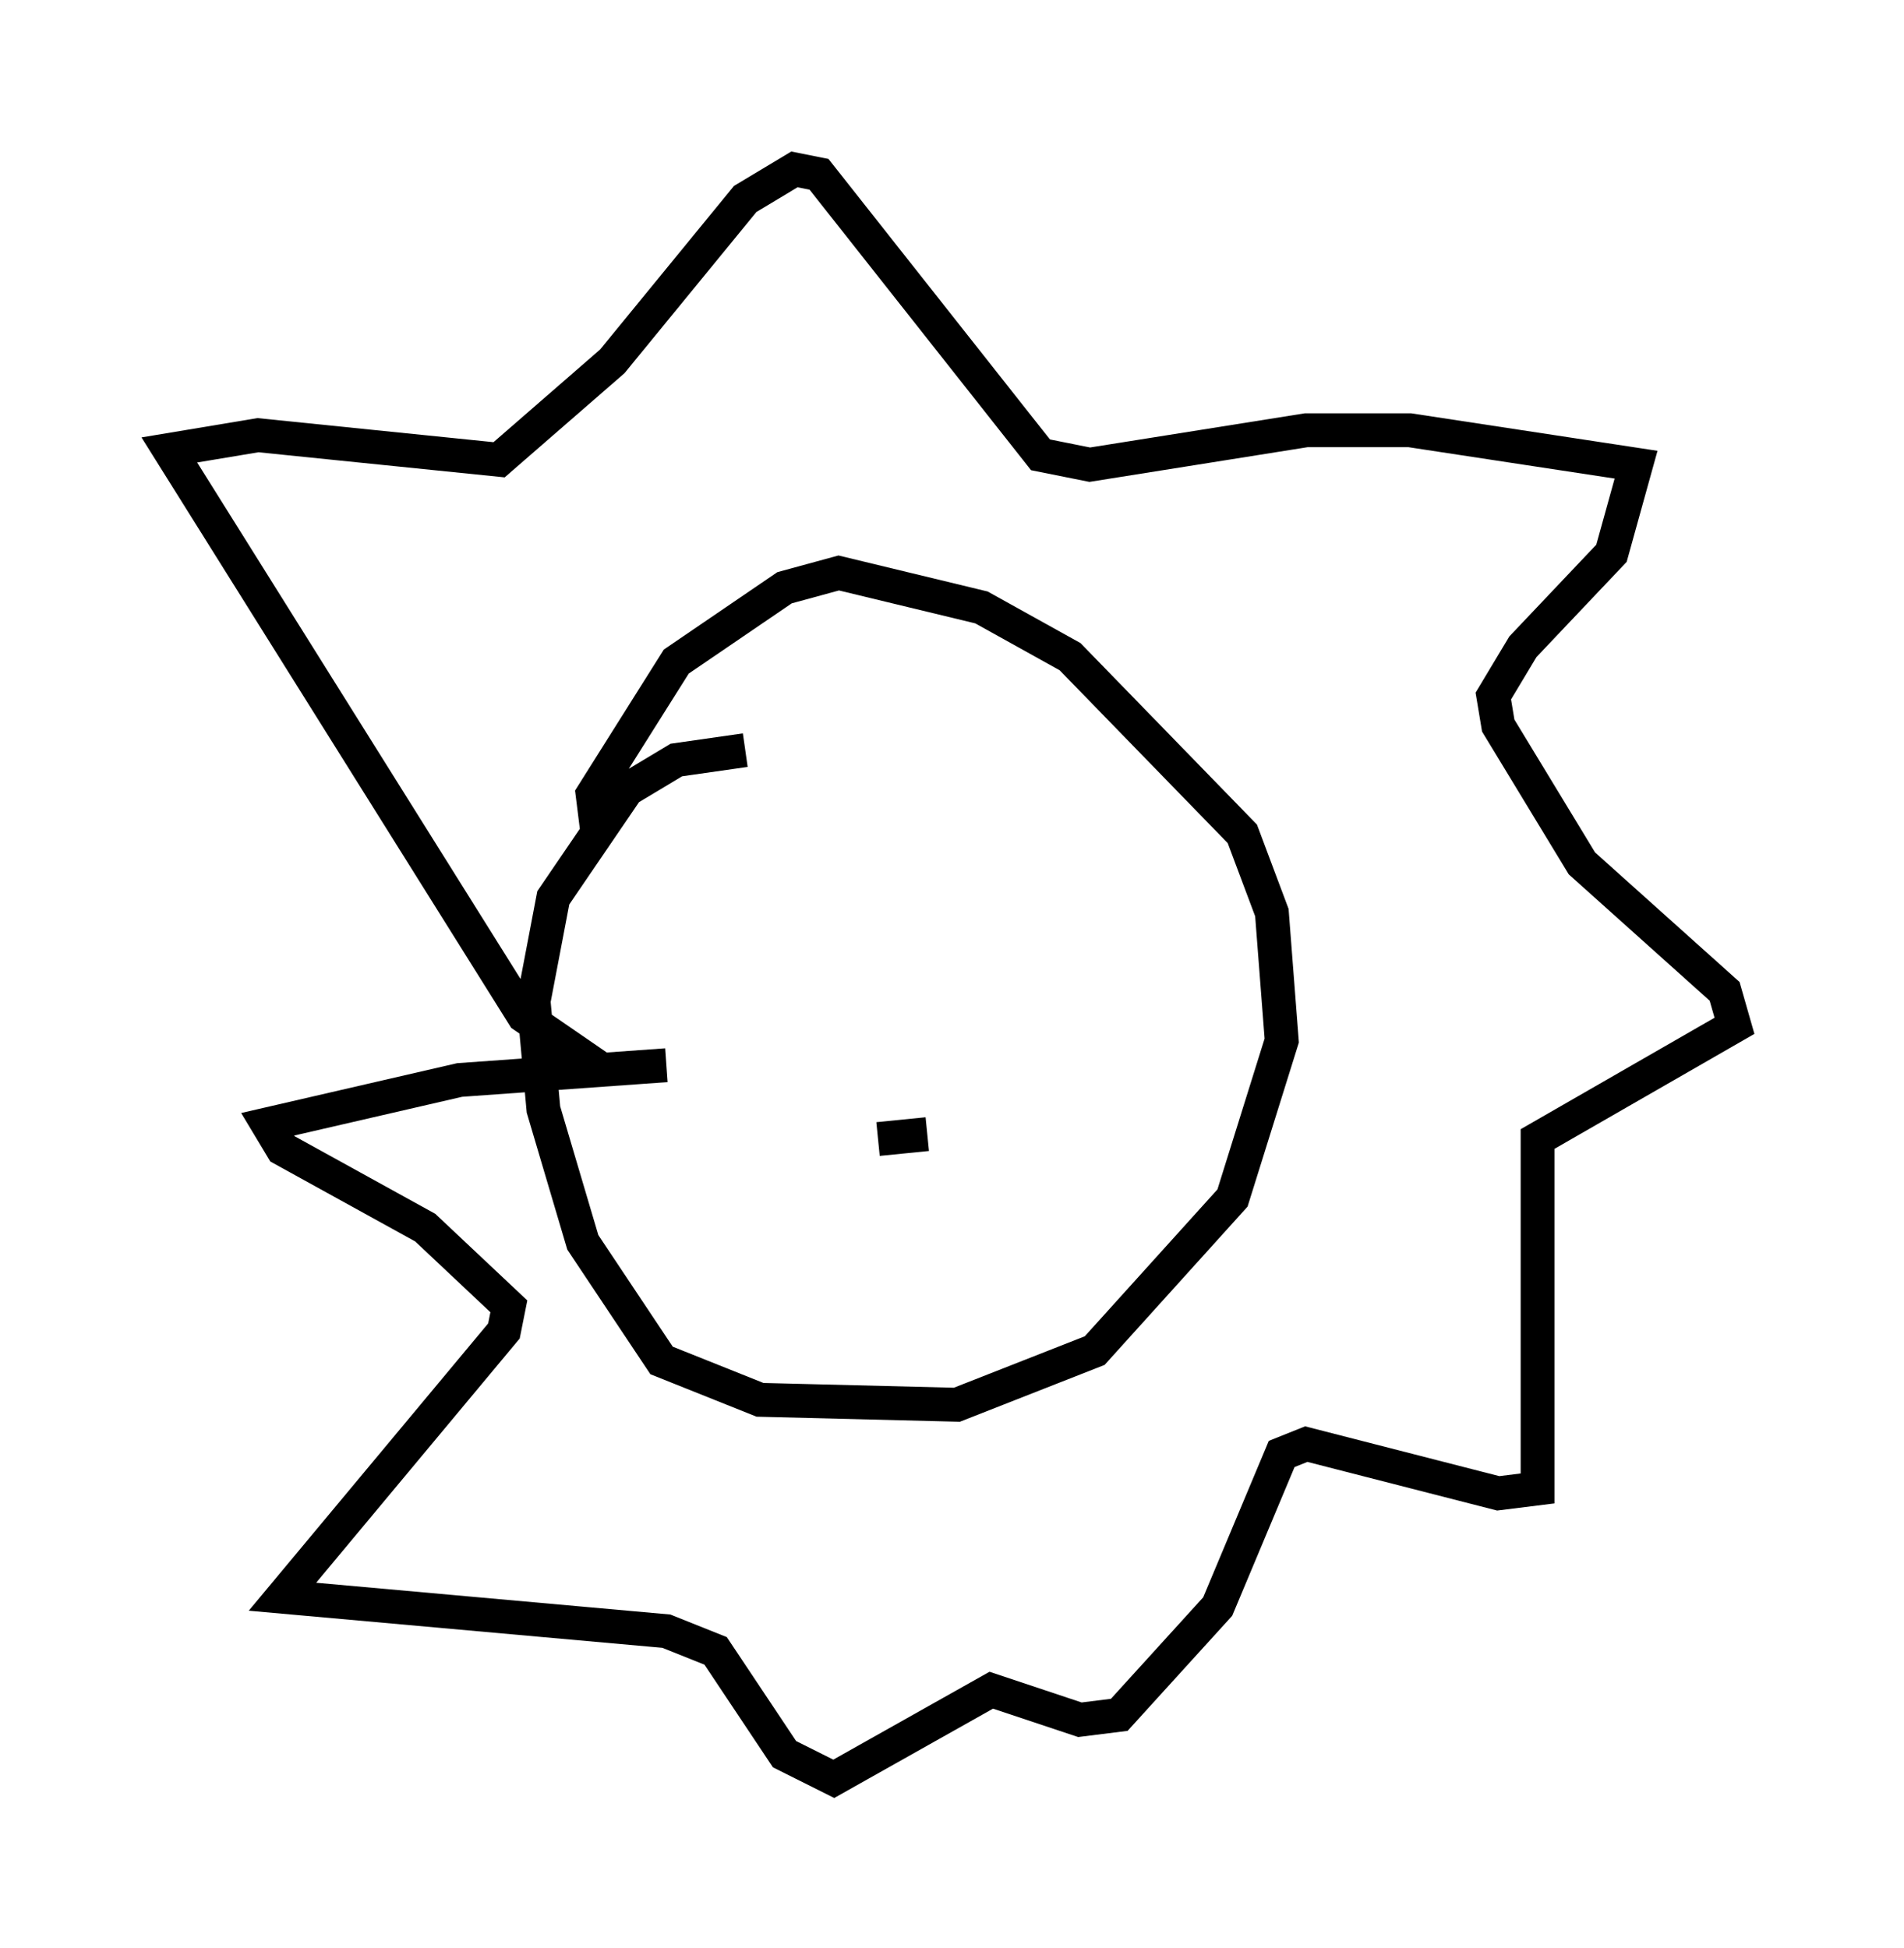 <?xml version="1.0" encoding="utf-8" ?>
<svg baseProfile="full" height="57.497" version="1.1" width="56.19" xmlns="http://www.w3.org/2000/svg" xmlns:ev="http://www.w3.org/2001/xml-events" xmlns:xlink="http://www.w3.org/1999/xlink"><defs /><rect fill="white" height="57.497" width="56.19" x="0" y="0" /><path d="M24.899, 23.447 m-2.905, -1.307 l-2.034, 0.291 -1.453, 0.872 l-2.179, 3.196 -0.581, 3.05 l0.291, 3.196 1.162, 3.922 l2.324, 3.486 2.905, 1.162 l5.81, 0.145 4.067, -1.598 l4.067, -4.503 1.453, -4.648 l-0.291, -3.777 -0.872, -2.324 l-5.084, -5.229 -2.615, -1.453 l-4.212, -1.017 -1.598, 0.436 l-3.196, 2.179 -2.469, 3.922 l0.145, 1.162 m0.145, 6.972 l-2.324, -1.598 -10.458, -16.704 l2.615, -0.436 7.117, 0.726 l3.341, -2.905 3.922, -4.793 l1.453, -0.872 0.726, 0.145 l6.536, 8.279 1.453, 0.291 l6.391, -1.017 3.05, 0.0 l6.682, 1.017 -0.726, 2.615 l-2.615, 2.76 -0.872, 1.453 l0.145, 0.872 2.469, 4.067 l4.212, 3.777 0.291, 1.017 l-5.81, 3.341 0.0, 10.313 l-1.162, 0.145 -5.665, -1.453 l-0.726, 0.291 -1.888, 4.503 l-2.905, 3.196 -1.162, 0.145 l-2.615, -0.872 -4.648, 2.615 l-1.453, -0.726 -2.034, -3.05 l-1.453, -0.581 -11.33, -1.017 l6.536, -7.844 0.145, -0.726 l-2.469, -2.324 -4.212, -2.324 l-0.436, -0.726 5.665, -1.307 l6.101, -0.436 m6.246, 2.179 l1.453, -0.145 " fill="none" stroke="black" stroke-width="1" /></svg>